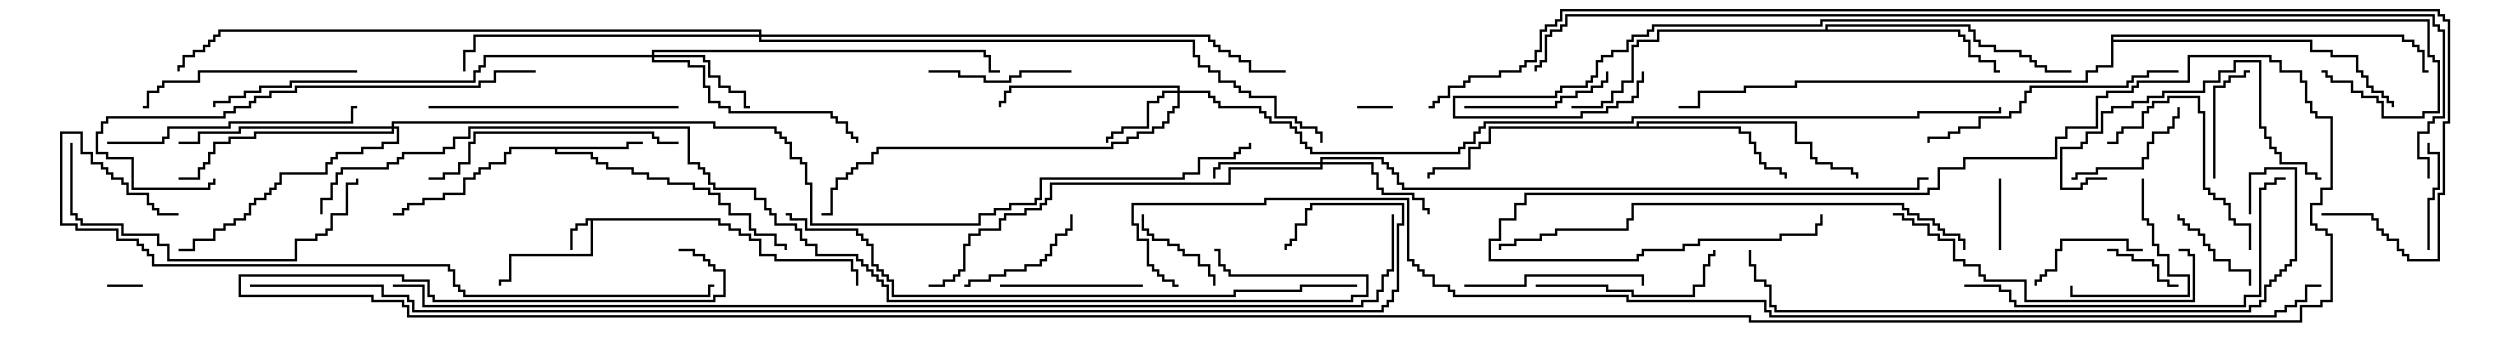 <svg version="1.1" width="105" height="15" xmlns="http://www.w3.org/2000/svg"><path d="M30.264,9.164L30.264,9.379L30.693,9.379L30.693,9.593L31.121,9.593L31.121,9.807L31.55,9.807L31.55,10.021L31.979,10.021L31.979,10.664L32.621,10.664L32.621,10.879L35.836,10.879L35.836,11.307L36.05,11.307L36.05,12L35.95,12L35.95,11.407L35.736,11.407L35.736,10.979L32.521,10.979L32.521,10.764L31.879,10.764L31.879,10.121L31.45,10.121L31.45,9.907L31.021,9.907L31.021,9.693L30.593,9.693L30.593,9.479L30.164,9.479L30.164,9.264L24.907,9.264L24.907,10.764L21.479,10.764L21.479,11.836L21.05,11.836L21.05,12L20.95,12L20.95,11.736L21.379,11.736L21.379,10.664L24.807,10.664L24.807,9.264L24.693,9.264L24.693,9.479L24.264,9.479L24.264,9.693L24.05,9.693L24.05,10.5L23.95,10.5L23.95,9.593L24.164,9.593L24.164,9.379L24.593,9.379L24.593,9.164z" stroke="none"/><path d="M26.307,6.164L26.307,5.95L27,5.95L27,6.05L26.407,6.05L26.407,6.264L23.407,6.264L23.407,6.379L24.907,6.379L24.907,6.593L25.121,6.593L25.121,6.807L25.55,6.807L25.55,7.021L26.621,7.021L26.621,7.236L27.264,7.236L27.264,7.45L28.121,7.45L28.121,7.664L29.193,7.664L29.193,7.879L29.836,7.879L29.836,8.093L30.264,8.093L30.264,8.521L30.693,8.521L30.693,8.95L31.55,8.95L31.55,9.593L31.764,9.593L31.764,9.807L32.621,9.807L32.621,10.236L33.05,10.236L33.05,10.5L32.95,10.5L32.95,10.336L32.521,10.336L32.521,9.907L31.664,9.907L31.664,9.693L31.45,9.693L31.45,9.05L30.593,9.05L30.593,8.621L30.164,8.621L30.164,8.193L29.736,8.193L29.736,7.979L29.093,7.979L29.093,7.764L28.021,7.764L28.021,7.55L27.164,7.55L27.164,7.336L26.521,7.336L26.521,7.121L25.45,7.121L25.45,6.907L25.021,6.907L25.021,6.693L24.807,6.693L24.807,6.479L23.307,6.479L23.307,6.264L21.479,6.264L21.479,6.479L21.264,6.479L21.264,6.907L20.621,6.907L20.621,7.121L20.193,7.121L20.193,7.336L19.979,7.336L19.979,7.55L19.55,7.55L19.55,8.193L18.693,8.193L18.693,8.407L17.836,8.407L17.836,8.621L17.193,8.621L17.193,8.836L16.979,8.836L16.979,9.05L16.5,9.05L16.5,8.95L16.879,8.95L16.879,8.736L17.093,8.736L17.093,8.521L17.736,8.521L17.736,8.307L18.593,8.307L18.593,8.093L19.45,8.093L19.45,7.45L19.879,7.45L19.879,7.236L20.093,7.236L20.093,7.021L20.521,7.021L20.521,6.807L21.164,6.807L21.164,6.379L21.379,6.379L21.379,6.164z" stroke="none"/><path d="M68.736,5.307L68.736,5.093L75.479,5.093L75.479,5.95L76.121,5.95L76.121,6.593L76.336,6.593L76.336,6.807L76.979,6.807L76.979,7.021L77.836,7.021L77.836,7.236L78.05,7.236L78.05,7.5L77.95,7.5L77.95,7.336L77.736,7.336L77.736,7.121L76.879,7.121L76.879,6.907L76.236,6.907L76.236,6.693L76.021,6.693L76.021,6.05L75.379,6.05L75.379,5.193L68.836,5.193L68.836,5.307L73.121,5.307L73.121,5.521L73.55,5.521L73.55,5.95L73.764,5.95L73.764,6.379L73.979,6.379L73.979,6.807L74.193,6.807L74.193,7.021L74.836,7.021L74.836,7.236L75.05,7.236L75.05,7.5L74.95,7.5L74.95,7.336L74.736,7.336L74.736,7.121L74.093,7.121L74.093,6.907L73.879,6.907L73.879,6.479L73.664,6.479L73.664,6.05L73.45,6.05L73.45,5.621L73.021,5.621L73.021,5.407L62.621,5.407L62.621,6.05L62.193,6.05L62.193,6.264L61.764,6.264L61.764,7.121L60.264,7.121L60.264,7.336L60.05,7.336L60.05,7.5L59.95,7.5L59.95,7.236L60.164,7.236L60.164,7.021L61.664,7.021L61.664,6.164L62.093,6.164L62.093,5.95L62.521,5.95L62.521,5.307z" stroke="none"/><path d="M76.664,1.236L76.664,1.021L82.764,1.021L82.764,1.236L82.979,1.236L82.979,1.664L83.193,1.664L83.193,1.879L83.836,1.879L83.836,2.093L84.907,2.093L84.907,2.307L85.336,2.307L85.336,2.521L85.55,2.521L85.55,2.736L85.979,2.736L85.979,2.95L87,2.95L87,3.05L85.879,3.05L85.879,2.836L85.45,2.836L85.45,2.621L85.236,2.621L85.236,2.407L84.807,2.407L84.807,2.193L83.736,2.193L83.736,1.979L83.093,1.979L83.093,1.764L82.879,1.764L82.879,1.336L82.664,1.336L82.664,1.121L76.764,1.121L76.764,1.236L82.336,1.236L82.336,1.45L82.55,1.45L82.55,1.664L82.764,1.664L82.764,2.307L83.193,2.307L83.193,2.521L83.836,2.521L83.836,2.95L84,2.95L84,3.05L83.736,3.05L83.736,2.621L83.093,2.621L83.093,2.407L82.664,2.407L82.664,1.764L82.45,1.764L82.45,1.55L82.236,1.55L82.236,1.336L69.693,1.336L69.693,1.764L68.836,1.764L68.836,1.979L68.621,1.979L68.621,3.479L68.193,3.479L68.193,3.907L67.764,3.907L67.764,4.336L67.336,4.336L67.336,4.55L66,4.55L66,4.45L67.236,4.45L67.236,4.236L67.664,4.236L67.664,3.807L68.093,3.807L68.093,3.379L68.521,3.379L68.521,1.879L68.736,1.879L68.736,1.664L69.593,1.664L69.593,1.236z" stroke="none"/><path d="M88.664,1.45L100.979,1.45L100.979,1.664L101.407,1.664L101.407,1.879L101.621,1.879L101.621,2.093L101.836,2.093L101.836,2.95L102,2.95L102,3.05L101.736,3.05L101.736,2.193L101.521,2.193L101.521,1.979L101.307,1.979L101.307,1.764L100.879,1.764L100.879,1.55L88.764,1.55L88.764,1.664L97.121,1.664L97.121,2.093L97.979,2.093L97.979,2.307L99.05,2.307L99.05,2.95L99.264,2.95L99.264,3.164L99.479,3.164L99.479,3.593L99.693,3.593L99.693,3.807L100.121,3.807L100.121,4.021L100.336,4.021L100.336,4.236L100.55,4.236L100.55,4.5L100.45,4.5L100.45,4.336L100.236,4.336L100.236,4.121L100.021,4.121L100.021,3.907L99.593,3.907L99.593,3.693L99.379,3.693L99.379,3.264L99.164,3.264L99.164,3.05L98.95,3.05L98.95,2.407L97.879,2.407L97.879,2.193L97.021,2.193L97.021,1.764L88.764,1.764L88.764,2.836L88.121,2.836L88.121,3.05L87.693,3.05L87.693,3.479L75.479,3.479L75.479,3.693L73.336,3.693L73.336,3.907L71.407,3.907L71.407,4.55L70.5,4.55L70.5,4.45L71.307,4.45L71.307,3.807L73.236,3.807L73.236,3.593L75.379,3.593L75.379,3.379L87.593,3.379L87.593,2.95L88.021,2.95L88.021,2.736L88.664,2.736z" stroke="none"/><path d="M49.45,3.807L49.45,3.693L42.479,3.693L42.479,3.907L42.264,3.907L42.264,4.336L42.05,4.336L42.05,4.5L41.95,4.5L41.95,4.236L42.164,4.236L42.164,3.807L42.379,3.807L42.379,3.593L49.55,3.593L49.55,3.807L50.836,3.807L50.836,4.021L51.05,4.021L51.05,4.236L51.264,4.236L51.264,4.45L52.979,4.45L52.979,4.664L53.193,4.664L53.193,4.879L53.407,4.879L53.407,5.093L54.264,5.093L54.264,5.307L54.479,5.307L54.479,5.521L54.693,5.521L54.693,5.95L54.907,5.95L54.907,6.164L55.121,6.164L55.121,6.379L61.236,6.379L61.236,6.164L61.45,6.164L61.45,5.95L61.879,5.95L61.879,5.521L62.093,5.521L62.093,5.307L62.307,5.307L62.307,5.093L68.521,5.093L68.521,4.879L80.521,4.879L80.521,4.664L83.95,4.664L83.95,4.5L84.05,4.5L84.05,4.764L80.621,4.764L80.621,4.979L68.621,4.979L68.621,5.193L62.407,5.193L62.407,5.407L62.193,5.407L62.193,5.621L61.979,5.621L61.979,6.05L61.55,6.05L61.55,6.264L61.336,6.264L61.336,6.479L55.021,6.479L55.021,6.264L54.807,6.264L54.807,6.05L54.593,6.05L54.593,5.621L54.379,5.621L54.379,5.407L54.164,5.407L54.164,5.193L53.307,5.193L53.307,4.979L53.093,4.979L53.093,4.764L52.879,4.764L52.879,4.55L51.164,4.55L51.164,4.336L50.95,4.336L50.95,4.121L50.736,4.121L50.736,3.907L49.55,3.907L49.55,4.55L49.336,4.55L49.336,4.764L49.121,4.764L49.121,5.193L48.907,5.193L48.907,5.407L48.479,5.407L48.479,5.621L47.836,5.621L47.836,5.836L47.407,5.836L47.407,6.05L46.764,6.05L46.764,6.264L36.907,6.264L36.907,6.479L36.693,6.479L36.693,6.907L36.05,6.907L36.05,7.121L35.836,7.121L35.836,7.336L35.621,7.336L35.621,7.55L35.193,7.55L35.193,7.979L34.979,7.979L34.979,9.05L34.5,9.05L34.5,8.95L34.879,8.95L34.879,7.879L35.093,7.879L35.093,7.45L35.521,7.45L35.521,7.236L35.736,7.236L35.736,7.021L35.95,7.021L35.95,6.807L36.593,6.807L36.593,6.379L36.807,6.379L36.807,6.164L46.664,6.164L46.664,5.95L47.307,5.95L47.307,5.736L47.736,5.736L47.736,5.521L48.379,5.521L48.379,5.307L48.807,5.307L48.807,5.093L49.021,5.093L49.021,4.664L49.236,4.664L49.236,4.45L49.45,4.45L49.45,3.907L48.907,3.907L48.907,4.121L48.693,4.121L48.693,4.336L48.264,4.336L48.264,5.407L47.193,5.407L47.193,5.621L46.764,5.621L46.764,5.836L46.55,5.836L46.55,6L46.45,6L46.45,5.736L46.664,5.736L46.664,5.521L47.093,5.521L47.093,5.307L48.164,5.307L48.164,4.236L48.593,4.236L48.593,4.021L48.807,4.021L48.807,3.807z" stroke="none"/><path d="M55.45,6.807L55.45,6.593L58.121,6.593L58.121,6.807L58.336,6.807L58.336,7.021L58.55,7.021L58.55,7.236L58.764,7.236L58.764,7.664L58.979,7.664L58.979,7.879L80.521,7.879L80.521,7.45L81,7.45L81,7.55L80.621,7.55L80.621,7.979L58.879,7.979L58.879,7.764L58.664,7.764L58.664,7.336L58.45,7.336L58.45,7.121L58.236,7.121L58.236,6.907L58.021,6.907L58.021,6.693L55.55,6.693L55.55,6.807L57.693,6.807L57.693,7.236L57.907,7.236L57.907,7.879L58.121,7.879L58.121,8.093L59.407,8.093L59.407,8.307L59.836,8.307L59.836,8.736L60.05,8.736L60.05,9L59.95,9L59.95,8.836L59.736,8.836L59.736,8.407L59.307,8.407L59.307,8.193L58.021,8.193L58.021,7.979L57.807,7.979L57.807,7.336L57.593,7.336L57.593,6.907L55.55,6.907L55.55,7.121L51.693,7.121L51.693,7.764L44.193,7.764L44.193,8.407L43.979,8.407L43.979,8.621L43.764,8.621L43.764,8.836L43.121,8.836L43.121,9.05L42.264,9.05L42.264,9.264L42.05,9.264L42.05,9.693L41.193,9.693L41.193,9.907L40.764,9.907L40.764,10.336L40.55,10.336L40.55,11.407L40.336,11.407L40.336,11.621L40.121,11.621L40.121,11.836L39.693,11.836L39.693,12.05L39,12.05L39,11.95L39.593,11.95L39.593,11.736L40.021,11.736L40.021,11.521L40.236,11.521L40.236,11.307L40.45,11.307L40.45,10.236L40.664,10.236L40.664,9.807L41.093,9.807L41.093,9.593L41.95,9.593L41.95,9.164L42.164,9.164L42.164,8.95L43.021,8.95L43.021,8.736L43.664,8.736L43.664,8.521L43.879,8.521L43.879,8.307L44.093,8.307L44.093,7.664L51.593,7.664L51.593,7.021L55.45,7.021L55.45,6.907L51.264,6.907L51.264,7.121L51.05,7.121L51.05,7.5L50.95,7.5L50.95,7.021L51.164,7.021L51.164,6.807z" stroke="none"/><path d="M27.379,2.307L27.379,2.093L41.407,2.093L41.407,2.307L41.621,2.307L41.621,2.95L42,2.95L42,3.05L41.521,3.05L41.521,2.407L41.307,2.407L41.307,2.193L27.479,2.193L27.479,2.307L29.621,2.307L29.621,2.521L29.836,2.521L29.836,3.164L30.264,3.164L30.264,3.593L30.693,3.593L30.693,3.807L31.336,3.807L31.336,4.45L31.5,4.45L31.5,4.55L31.236,4.55L31.236,3.907L30.593,3.907L30.593,3.693L30.164,3.693L30.164,3.264L29.736,3.264L29.736,2.621L29.521,2.621L29.521,2.407L27.479,2.407L27.479,2.521L28.979,2.521L28.979,2.736L29.621,2.736L29.621,3.593L29.836,3.593L29.836,4.236L30.264,4.236L30.264,4.45L30.693,4.45L30.693,4.664L34.979,4.664L34.979,4.879L35.193,4.879L35.193,5.093L35.621,5.093L35.621,5.521L35.836,5.521L35.836,5.736L36.05,5.736L36.05,6L35.95,6L35.95,5.836L35.736,5.836L35.736,5.621L35.521,5.621L35.521,5.193L35.093,5.193L35.093,4.979L34.879,4.979L34.879,4.764L30.593,4.764L30.593,4.55L30.164,4.55L30.164,4.336L29.736,4.336L29.736,3.693L29.521,3.693L29.521,2.836L28.879,2.836L28.879,2.621L27.379,2.621L27.379,2.407L20.407,2.407L20.407,2.836L20.193,2.836L20.193,3.05L19.979,3.05L19.979,3.479L12.264,3.479L12.264,3.693L10.979,3.693L10.979,3.907L10.336,3.907L10.336,4.121L9.693,4.121L9.693,4.336L9.05,4.336L9.05,4.5L8.95,4.5L8.95,4.236L9.593,4.236L9.593,4.021L10.236,4.021L10.236,3.807L10.879,3.807L10.879,3.593L12.164,3.593L12.164,3.379L19.879,3.379L19.879,2.95L20.093,2.95L20.093,2.736L20.307,2.736L20.307,2.307z" stroke="none"/><path d="M16.45,5.307L16.45,5.093L30.05,5.093L30.05,5.307L32.621,5.307L32.621,5.521L32.836,5.521L32.836,5.736L33.05,5.736L33.05,5.95L33.264,5.95L33.264,6.593L33.693,6.593L33.693,6.807L33.907,6.807L33.907,7.664L34.121,7.664L34.121,9.379L41.093,9.379L41.093,8.95L41.736,8.95L41.736,8.736L42.379,8.736L42.379,8.521L43.45,8.521L43.45,8.307L43.664,8.307L43.664,7.45L49.664,7.45L49.664,7.236L50.307,7.236L50.307,6.593L51.807,6.593L51.807,6.379L52.021,6.379L52.021,6.164L52.45,6.164L52.45,6L52.55,6L52.55,6.264L52.121,6.264L52.121,6.479L51.907,6.479L51.907,6.693L50.407,6.693L50.407,7.336L49.764,7.336L49.764,7.55L43.764,7.55L43.764,8.407L43.55,8.407L43.55,8.621L42.479,8.621L42.479,8.836L41.836,8.836L41.836,9.05L41.193,9.05L41.193,9.479L34.021,9.479L34.021,7.764L33.807,7.764L33.807,6.907L33.593,6.907L33.593,6.693L33.164,6.693L33.164,6.05L32.95,6.05L32.95,5.836L32.736,5.836L32.736,5.621L32.521,5.621L32.521,5.407L29.95,5.407L29.95,5.193L16.55,5.193L16.55,5.307L16.764,5.307L16.764,6.05L16.121,6.05L16.121,6.264L15.264,6.264L15.264,6.479L14.193,6.479L14.193,6.693L13.979,6.693L13.979,6.907L13.764,6.907L13.764,7.336L11.836,7.336L11.836,7.764L11.621,7.764L11.621,7.979L11.407,7.979L11.407,8.193L11.193,8.193L11.193,8.407L10.764,8.407L10.764,8.621L10.55,8.621L10.55,9.05L10.336,9.05L10.336,9.264L9.907,9.264L9.907,9.479L9.479,9.479L9.479,9.693L9.05,9.693L9.05,10.121L8.193,10.121L8.193,10.55L7.5,10.55L7.5,10.45L8.093,10.45L8.093,10.021L8.95,10.021L8.95,9.593L9.379,9.593L9.379,9.379L9.807,9.379L9.807,9.164L10.236,9.164L10.236,8.95L10.45,8.95L10.45,8.521L10.664,8.521L10.664,8.307L11.093,8.307L11.093,8.093L11.307,8.093L11.307,7.879L11.521,7.879L11.521,7.664L11.736,7.664L11.736,7.236L13.664,7.236L13.664,6.807L13.879,6.807L13.879,6.593L14.093,6.593L14.093,6.379L15.164,6.379L15.164,6.164L16.021,6.164L16.021,5.95L16.664,5.95L16.664,5.407L16.55,5.407L16.55,5.621L10.764,5.621L10.764,5.836L9.693,5.836L9.693,6.05L9.05,6.05L9.05,6.479L8.836,6.479L8.836,6.907L8.621,6.907L8.621,7.121L8.407,7.121L8.407,7.55L7.5,7.55L7.5,7.45L8.307,7.45L8.307,7.021L8.521,7.021L8.521,6.807L8.736,6.807L8.736,6.379L8.95,6.379L8.95,5.95L9.593,5.95L9.593,5.736L10.664,5.736L10.664,5.521L16.45,5.521L16.45,5.407L10.121,5.407L10.121,5.621L8.407,5.621L8.407,6.05L7.5,6.05L7.5,5.95L8.307,5.95L8.307,5.521L10.021,5.521L10.021,5.307z" stroke="none"/><path d="M31.879,1.45L31.879,1.336L9.264,1.336L9.264,1.55L9.05,1.55L9.05,1.764L8.836,1.764L8.836,1.979L8.621,1.979L8.621,2.193L8.193,2.193L8.193,2.407L7.764,2.407L7.764,2.836L7.55,2.836L7.55,3L7.45,3L7.45,2.736L7.664,2.736L7.664,2.307L8.093,2.307L8.093,2.093L8.521,2.093L8.521,1.879L8.736,1.879L8.736,1.664L8.95,1.664L8.95,1.45L9.164,1.45L9.164,1.236L31.979,1.236L31.979,1.45L50.836,1.45L50.836,1.664L51.05,1.664L51.05,1.879L51.264,1.879L51.264,2.093L51.693,2.093L51.693,2.307L52.121,2.307L52.121,2.521L52.55,2.521L52.55,2.95L54,2.95L54,3.05L52.45,3.05L52.45,2.621L52.021,2.621L52.021,2.407L51.593,2.407L51.593,2.193L51.164,2.193L51.164,1.979L50.95,1.979L50.95,1.764L50.736,1.764L50.736,1.55L31.979,1.55L31.979,1.664L50.193,1.664L50.193,2.307L50.407,2.307L50.407,2.736L50.836,2.736L50.836,2.95L51.264,2.95L51.264,3.379L51.907,3.379L51.907,3.593L52.121,3.593L52.121,3.807L52.55,3.807L52.55,4.021L53.621,4.021L53.621,4.879L54.479,4.879L54.479,5.093L54.693,5.093L54.693,5.307L55.336,5.307L55.336,5.521L55.55,5.521L55.55,6L55.45,6L55.45,5.621L55.236,5.621L55.236,5.407L54.593,5.407L54.593,5.193L54.379,5.193L54.379,4.979L53.521,4.979L53.521,4.121L52.45,4.121L52.45,3.907L52.021,3.907L52.021,3.693L51.807,3.693L51.807,3.479L51.164,3.479L51.164,3.05L50.736,3.05L50.736,2.836L50.307,2.836L50.307,2.407L50.093,2.407L50.093,1.764L31.879,1.764L31.879,1.55L19.979,1.55L19.979,2.193L19.55,2.193L19.55,3L19.45,3L19.45,2.093L19.879,2.093L19.879,1.45z" stroke="none"/><path d="M58.5,4.45L58.5,4.55L57,4.55L57,4.45z" stroke="none"/><path d="M4.5,12.05L4.5,11.95L6,11.95L6,12.05z" stroke="none"/><path d="M83.95,7.5L84.05,7.5L84.05,10.5L83.95,10.5z" stroke="none"/><path d="M88.5,10.55L88.5,10.45L88.979,10.45L88.979,10.664L89.621,10.664L89.621,10.879L90.479,10.879L90.479,11.093L90.693,11.093L90.693,11.736L91.121,11.736L91.121,11.95L91.5,11.95L91.5,12.05L91.021,12.05L91.021,11.836L90.593,11.836L90.593,11.193L90.379,11.193L90.379,10.979L89.521,10.979L89.521,10.764L88.879,10.764L88.879,10.55z" stroke="none"/><path d="M94.55,12L94.45,12L94.45,11.407L93.593,11.407L93.593,10.979L92.95,10.979L92.95,10.55L92.736,10.55L92.736,10.336L92.521,10.336L92.521,9.907L92.307,9.907L92.307,9.693L91.879,9.693L91.879,9.479L91.664,9.479L91.664,9.264L91.45,9.264L91.45,9L91.55,9L91.55,9.164L91.764,9.164L91.764,9.379L91.979,9.379L91.979,9.593L92.407,9.593L92.407,9.807L92.621,9.807L92.621,10.236L92.836,10.236L92.836,10.45L93.05,10.45L93.05,10.879L93.693,10.879L93.693,11.307L94.55,11.307z" stroke="none"/><path d="M47.95,9L48.05,9L48.05,9.593L48.264,9.593L48.264,9.807L48.479,9.807L48.479,10.021L49.121,10.021L49.121,10.236L49.55,10.236L49.55,10.45L49.764,10.45L49.764,10.664L50.407,10.664L50.407,11.093L50.836,11.093L50.836,11.521L51.05,11.521L51.05,12L50.95,12L50.95,11.621L50.736,11.621L50.736,11.193L50.307,11.193L50.307,10.764L49.664,10.764L49.664,10.55L49.45,10.55L49.45,10.336L49.021,10.336L49.021,10.121L48.379,10.121L48.379,9.907L48.164,9.907L48.164,9.693L47.95,9.693z" stroke="none"/><path d="M102.05,10.5L101.95,10.5L101.95,8.307L102.164,8.307L102.164,7.879L102.379,7.879L102.379,6.479L101.95,6.479L101.95,6L102.05,6L102.05,6.379L102.479,6.379L102.479,7.979L102.264,7.979L102.264,8.407L102.05,8.407z" stroke="none"/><path d="M90,10.45L90,10.55L89.307,10.55L89.307,10.121L86.621,10.121L86.621,10.55L86.407,10.55L86.407,11.407L85.979,11.407L85.979,11.621L85.764,11.621L85.764,11.836L85.55,11.836L85.55,12L85.45,12L85.45,11.736L85.664,11.736L85.664,11.521L85.879,11.521L85.879,11.307L86.307,11.307L86.307,10.45L86.521,10.45L86.521,10.021L89.407,10.021L89.407,10.45z" stroke="none"/><path d="M93.05,7.5L92.95,7.5L92.95,3.593L93.379,3.593L93.379,3.379L93.593,3.379L93.593,3.164L94.236,3.164L94.236,2.95L94.5,2.95L94.5,3.05L94.336,3.05L94.336,3.264L93.693,3.264L93.693,3.479L93.479,3.479L93.479,3.693L93.05,3.693z" stroke="none"/><path d="M89.95,7.5L90.05,7.5L90.05,9.164L90.264,9.164L90.264,9.379L90.479,9.379L90.479,10.236L90.693,10.236L90.693,10.664L91.121,10.664L91.121,11.521L91.979,11.521L91.979,12.479L86.95,12.479L86.95,12L87.05,12L87.05,12.379L91.879,12.379L91.879,11.621L91.021,11.621L91.021,10.764L90.593,10.764L90.593,10.336L90.379,10.336L90.379,9.479L90.164,9.479L90.164,9.264L89.95,9.264z" stroke="none"/><path d="M87,7.55L87,7.45L87.164,7.45L87.164,7.236L88.021,7.236L88.021,7.021L89.95,7.021L89.95,6.593L90.164,6.593L90.164,5.95L90.379,5.95L90.379,5.521L91.021,5.521L91.021,5.307L91.236,5.307L91.236,4.879L91.45,4.879L91.45,4.5L91.55,4.5L91.55,4.979L91.336,4.979L91.336,5.407L91.121,5.407L91.121,5.621L90.479,5.621L90.479,6.05L90.264,6.05L90.264,6.693L90.05,6.693L90.05,7.121L88.121,7.121L88.121,7.336L87.264,7.336L87.264,7.55z" stroke="none"/><path d="M40.5,12.05L40.5,11.95L40.664,11.95L40.664,11.736L41.521,11.736L41.521,11.521L42.164,11.521L42.164,11.307L43.021,11.307L43.021,11.093L43.664,11.093L43.664,10.879L43.879,10.879L43.879,10.664L44.093,10.664L44.093,10.236L44.307,10.236L44.307,9.807L44.736,9.807L44.736,9.593L44.95,9.593L44.95,9L45.05,9L45.05,9.693L44.836,9.693L44.836,9.907L44.407,9.907L44.407,10.336L44.193,10.336L44.193,10.764L43.979,10.764L43.979,10.979L43.764,10.979L43.764,11.193L43.121,11.193L43.121,11.407L42.264,11.407L42.264,11.621L41.621,11.621L41.621,11.836L40.764,11.836L40.764,12.05z" stroke="none"/><path d="M48,11.95L48,12.05L42,12.05L42,11.95z" stroke="none"/><path d="M45,2.95L45,3.05L42.907,3.05L42.907,3.264L42.479,3.264L42.479,3.479L41.307,3.479L41.307,3.264L40.236,3.264L40.236,3.05L39,3.05L39,2.95L40.336,2.95L40.336,3.164L41.407,3.164L41.407,3.379L42.379,3.379L42.379,3.164L42.807,3.164L42.807,2.95z" stroke="none"/><path d="M61.5,4.55L61.5,4.45L65.307,4.45L65.307,4.236L65.521,4.236L65.521,4.021L66.164,4.021L66.164,3.807L66.807,3.807L66.807,3.593L67.236,3.593L67.236,3.379L67.45,3.379L67.45,3L67.55,3L67.55,3.479L67.336,3.479L67.336,3.693L66.907,3.693L66.907,3.907L66.264,3.907L66.264,4.121L65.621,4.121L65.621,4.336L65.407,4.336L65.407,4.55z" stroke="none"/><path d="M61.5,12.05L61.5,11.95L64.021,11.95L64.021,11.521L69.05,11.521L69.05,12L68.95,12L68.95,11.621L64.121,11.621L64.121,12.05z" stroke="none"/><path d="M94.55,10.5L94.45,10.5L94.45,9.479L93.807,9.479L93.807,9.264L93.593,9.264L93.593,8.621L93.379,8.621L93.379,8.407L92.95,8.407L92.95,8.193L92.736,8.193L92.736,7.979L92.521,7.979L92.521,4.764L92.307,4.764L92.307,4.121L91.121,4.121L91.121,4.336L90.479,4.336L90.479,4.55L90.264,4.55L90.264,4.764L90.05,4.764L90.05,5.407L89.193,5.407L89.193,5.621L88.979,5.621L88.979,6.05L88.5,6.05L88.5,5.95L88.879,5.95L88.879,5.521L89.093,5.521L89.093,5.307L89.95,5.307L89.95,4.664L90.164,4.664L90.164,4.45L90.379,4.45L90.379,4.236L91.021,4.236L91.021,4.021L92.407,4.021L92.407,4.664L92.621,4.664L92.621,7.879L92.836,7.879L92.836,8.093L93.05,8.093L93.05,8.307L93.479,8.307L93.479,8.521L93.693,8.521L93.693,9.164L93.907,9.164L93.907,9.379L94.55,9.379z" stroke="none"/><path d="M64.5,12.05L64.5,11.95L67.55,11.95L67.55,12.164L68.621,12.164L68.621,12.379L71.093,12.379L71.093,11.95L71.521,11.95L71.521,11.093L71.736,11.093L71.736,10.664L71.95,10.664L71.95,10.5L72.05,10.5L72.05,10.764L71.836,10.764L71.836,11.193L71.621,11.193L71.621,12.05L71.193,12.05L71.193,12.479L68.521,12.479L68.521,12.264L67.45,12.264L67.45,12.05z" stroke="none"/><path d="M88.5,7.45L88.5,7.55L87.693,7.55L87.693,7.764L87.479,7.764L87.479,7.979L86.521,7.979L86.521,6.164L87.379,6.164L87.379,5.95L87.593,5.95L87.593,5.521L88.236,5.521L88.236,4.664L88.664,4.664L88.664,4.45L89.521,4.45L89.521,4.236L90.164,4.236L90.164,4.021L90.807,4.021L90.807,3.807L92.521,3.807L92.521,3.379L93.164,3.379L93.164,2.95L93.807,2.95L93.807,2.521L94.979,2.521L94.979,5.307L95.193,5.307L95.193,5.736L95.407,5.736L95.407,6.164L95.621,6.164L95.621,6.379L95.836,6.379L95.836,6.807L96.907,6.807L96.907,7.236L97.336,7.236L97.336,7.45L97.5,7.45L97.5,7.55L97.236,7.55L97.236,7.336L96.807,7.336L96.807,6.907L95.736,6.907L95.736,6.479L95.521,6.479L95.521,6.264L95.307,6.264L95.307,5.836L95.093,5.836L95.093,5.407L94.879,5.407L94.879,2.621L93.907,2.621L93.907,3.05L93.264,3.05L93.264,3.479L92.621,3.479L92.621,3.907L90.907,3.907L90.907,4.121L90.264,4.121L90.264,4.336L89.621,4.336L89.621,4.55L88.764,4.55L88.764,4.764L88.336,4.764L88.336,5.621L87.693,5.621L87.693,6.05L87.479,6.05L87.479,6.264L86.621,6.264L86.621,7.879L87.379,7.879L87.379,7.664L87.593,7.664L87.593,7.45z" stroke="none"/><path d="M15,2.95L15,3.05L8.407,3.05L8.407,3.479L6.907,3.479L6.907,3.693L6.693,3.693L6.693,3.907L6.264,3.907L6.264,4.55L6,4.55L6,4.45L6.164,4.45L6.164,3.807L6.593,3.807L6.593,3.593L6.807,3.593L6.807,3.379L8.307,3.379L8.307,2.95z" stroke="none"/><path d="M18,4.55L18,4.45L28.5,4.45L28.5,4.55z" stroke="none"/><path d="M4.5,6.05L4.5,5.95L6.807,5.95L6.807,5.736L7.021,5.736L7.021,5.307L9.593,5.307L9.593,5.093L14.736,5.093L14.736,4.45L15,4.45L15,4.55L14.836,4.55L14.836,5.193L9.693,5.193L9.693,5.407L7.121,5.407L7.121,5.836L6.907,5.836L6.907,6.05z" stroke="none"/><path d="M28.5,5.95L28.5,6.05L27.593,6.05L27.593,5.836L27.379,5.836L27.379,5.621L19.979,5.621L19.979,6.05L19.764,6.05L19.764,6.907L19.336,6.907L19.336,7.336L18.693,7.336L18.693,7.55L18,7.55L18,7.45L18.593,7.45L18.593,7.236L19.236,7.236L19.236,6.807L19.664,6.807L19.664,5.95L19.879,5.95L19.879,5.521L27.479,5.521L27.479,5.736L27.693,5.736L27.693,5.95z" stroke="none"/><path d="M91.5,2.95L91.5,3.05L90.264,3.05L90.264,3.264L89.621,3.264L89.621,3.479L89.407,3.479L89.407,3.693L85.336,3.693L85.336,3.907L85.121,3.907L85.121,4.336L84.907,4.336L84.907,4.764L84.479,4.764L84.479,4.979L83.193,4.979L83.193,5.407L82.336,5.407L82.336,5.621L81.907,5.621L81.907,5.836L81.05,5.836L81.05,6L80.95,6L80.95,5.736L81.807,5.736L81.807,5.521L82.236,5.521L82.236,5.307L83.093,5.307L83.093,4.879L84.379,4.879L84.379,4.664L84.807,4.664L84.807,4.236L85.021,4.236L85.021,3.807L85.236,3.807L85.236,3.593L89.307,3.593L89.307,3.379L89.521,3.379L89.521,3.164L90.164,3.164L90.164,2.95z" stroke="none"/><path d="M91.5,10.55L91.5,10.45L91.979,10.45L91.979,10.664L92.193,10.664L92.193,12.693L85.021,12.693L85.021,11.836L83.307,11.836L83.307,11.621L83.093,11.621L83.093,11.193L82.45,11.193L82.45,10.979L82.021,10.979L82.021,10.121L81.379,10.121L81.379,9.907L80.95,9.907L80.95,9.479L80.307,9.479L80.307,9.264L79.879,9.264L79.879,9.05L79.5,9.05L79.5,8.95L79.979,8.95L79.979,9.164L80.407,9.164L80.407,9.379L81.05,9.379L81.05,9.807L81.479,9.807L81.479,10.021L82.121,10.021L82.121,10.879L82.55,10.879L82.55,11.093L83.193,11.093L83.193,11.521L83.407,11.521L83.407,11.736L85.121,11.736L85.121,12.593L92.093,12.593L92.093,10.764L91.879,10.764L91.879,10.55z" stroke="none"/><path d="M2.95,6L3.05,6L3.05,8.95L3.264,8.95L3.264,9.164L3.479,9.164L3.479,9.379L5.193,9.379L5.193,9.807L6.693,9.807L6.693,10.236L7.121,10.236L7.121,10.879L12.379,10.879L12.379,10.021L13.236,10.021L13.236,9.807L13.664,9.807L13.664,9.593L13.879,9.593L13.879,8.95L14.521,8.95L14.521,7.664L14.95,7.664L14.95,7.5L15.05,7.5L15.05,7.764L14.621,7.764L14.621,9.05L13.979,9.05L13.979,9.693L13.764,9.693L13.764,9.907L13.336,9.907L13.336,10.121L12.479,10.121L12.479,10.979L7.021,10.979L7.021,10.336L6.593,10.336L6.593,9.907L5.093,9.907L5.093,9.479L3.379,9.479L3.379,9.264L3.164,9.264L3.164,9.05L2.95,9.05z" stroke="none"/><path d="M22.5,2.95L22.5,3.05L20.836,3.05L20.836,3.479L20.193,3.479L20.193,3.693L12.479,3.693L12.479,3.907L11.407,3.907L11.407,4.121L10.764,4.121L10.764,4.336L10.55,4.336L10.55,4.55L9.907,4.55L9.907,4.764L9.479,4.764L9.479,4.979L4.55,4.979L4.55,5.193L4.336,5.193L4.336,5.621L4.121,5.621L4.121,6.379L4.55,6.379L4.55,6.593L5.621,6.593L5.621,7.879L8.736,7.879L8.736,7.664L8.95,7.664L8.95,7.5L9.05,7.5L9.05,7.764L8.836,7.764L8.836,7.979L5.521,7.979L5.521,6.693L4.45,6.693L4.45,6.479L4.021,6.479L4.021,5.521L4.236,5.521L4.236,5.093L4.45,5.093L4.45,4.879L9.379,4.879L9.379,4.664L9.807,4.664L9.807,4.45L10.45,4.45L10.45,4.236L10.664,4.236L10.664,4.021L11.307,4.021L11.307,3.807L12.379,3.807L12.379,3.593L20.093,3.593L20.093,3.379L20.736,3.379L20.736,2.95z" stroke="none"/><path d="M82.5,12.05L82.5,11.95L84.05,11.95L84.05,12.164L84.479,12.164L84.479,12.593L84.693,12.593L84.693,12.807L94.236,12.807L94.236,12.379L94.879,12.379L94.879,7.879L95.093,7.879L95.093,7.664L95.521,7.664L95.521,7.45L96,7.45L96,7.55L95.621,7.55L95.621,7.764L95.193,7.764L95.193,7.979L94.979,7.979L94.979,12.479L94.336,12.479L94.336,12.907L84.593,12.907L84.593,12.693L84.379,12.693L84.379,12.264L83.95,12.264L83.95,12.05z" stroke="none"/><path d="M82.55,10.5L82.45,10.5L82.45,10.121L82.236,10.121L82.236,9.907L81.593,9.907L81.593,9.693L81.379,9.693L81.379,9.479L81.164,9.479L81.164,9.264L80.521,9.264L80.521,9.05L80.093,9.05L80.093,8.836L79.879,8.836L79.879,8.621L68.621,8.621L68.621,9.264L68.407,9.264L68.407,9.693L65.407,9.693L65.407,9.907L64.764,9.907L64.764,10.121L63.693,10.121L63.693,10.336L63.05,10.336L63.05,10.5L62.95,10.5L62.95,10.236L63.593,10.236L63.593,10.021L64.664,10.021L64.664,9.807L65.307,9.807L65.307,9.593L68.307,9.593L68.307,9.164L68.521,9.164L68.521,8.521L79.979,8.521L79.979,8.736L80.193,8.736L80.193,8.95L80.621,8.95L80.621,9.164L81.264,9.164L81.264,9.379L81.479,9.379L81.479,9.593L81.693,9.593L81.693,9.807L82.336,9.807L82.336,10.021L82.55,10.021z" stroke="none"/><path d="M94.55,9L94.45,9L94.45,7.236L95.093,7.236L95.093,7.021L96.479,7.021L96.479,10.979L96.264,10.979L96.264,11.193L96.05,11.193L96.05,11.407L95.836,11.407L95.836,11.621L95.621,11.621L95.621,11.836L95.407,11.836L95.407,12.05L95.193,12.05L95.193,12.693L94.979,12.693L94.979,12.907L94.55,12.907L94.55,13.121L74.521,13.121L74.521,12.907L74.307,12.907L74.307,12.05L74.093,12.05L74.093,11.836L73.664,11.836L73.664,11.193L73.45,11.193L73.45,10.5L73.55,10.5L73.55,11.093L73.764,11.093L73.764,11.736L74.193,11.736L74.193,11.95L74.407,11.95L74.407,12.807L74.621,12.807L74.621,13.021L94.45,13.021L94.45,12.807L94.879,12.807L94.879,12.593L95.093,12.593L95.093,11.95L95.307,11.95L95.307,11.736L95.521,11.736L95.521,11.521L95.736,11.521L95.736,11.307L95.95,11.307L95.95,11.093L96.164,11.093L96.164,10.879L96.379,10.879L96.379,7.121L95.193,7.121L95.193,7.336L94.55,7.336z" stroke="none"/><path d="M7.5,8.95L7.5,9.05L6.593,9.05L6.593,8.836L6.379,8.836L6.379,8.621L6.164,8.621L6.164,8.193L5.307,8.193L5.307,7.764L5.093,7.764L5.093,7.55L4.664,7.55L4.664,7.336L4.45,7.336L4.45,7.121L4.236,7.121L4.236,6.907L3.807,6.907L3.807,6.479L3.379,6.479L3.379,5.621L2.621,5.621L2.621,9.379L3.264,9.379L3.264,9.593L4.979,9.593L4.979,10.021L5.836,10.021L5.836,10.236L6.05,10.236L6.05,10.45L6.264,10.45L6.264,10.664L6.479,10.664L6.479,11.093L18.907,11.093L18.907,11.307L19.121,11.307L19.121,11.95L19.336,11.95L19.336,12.164L19.55,12.164L19.55,12.379L29.736,12.379L29.736,11.95L30,11.95L30,12.05L29.836,12.05L29.836,12.479L19.45,12.479L19.45,12.264L19.236,12.264L19.236,12.05L19.021,12.05L19.021,11.407L18.807,11.407L18.807,11.193L6.379,11.193L6.379,10.764L6.164,10.764L6.164,10.55L5.95,10.55L5.95,10.336L5.736,10.336L5.736,10.121L4.879,10.121L4.879,9.693L3.164,9.693L3.164,9.479L2.521,9.479L2.521,5.521L3.479,5.521L3.479,6.379L3.907,6.379L3.907,6.807L4.336,6.807L4.336,7.021L4.55,7.021L4.55,7.236L4.764,7.236L4.764,7.45L5.193,7.45L5.193,7.664L5.407,7.664L5.407,8.093L6.264,8.093L6.264,8.521L6.479,8.521L6.479,8.736L6.693,8.736L6.693,8.95z" stroke="none"/><path d="M33,9.05L33,8.95L33.264,8.95L33.264,9.164L33.907,9.164L33.907,9.593L36.05,9.593L36.05,9.807L36.264,9.807L36.264,10.021L36.479,10.021L36.479,10.236L36.693,10.236L36.693,11.093L36.907,11.093L36.907,11.307L37.121,11.307L37.121,11.521L37.336,11.521L37.336,11.736L37.55,11.736L37.55,12.379L51.807,12.379L51.807,12.164L54.593,12.164L54.593,11.95L57,11.95L57,12.05L54.693,12.05L54.693,12.264L51.907,12.264L51.907,12.479L37.45,12.479L37.45,11.836L37.236,11.836L37.236,11.621L37.021,11.621L37.021,11.407L36.807,11.407L36.807,11.193L36.593,11.193L36.593,10.336L36.379,10.336L36.379,10.121L36.164,10.121L36.164,9.907L35.95,9.907L35.95,9.693L33.807,9.693L33.807,9.264L33.164,9.264L33.164,9.05z" stroke="none"/><path d="M68.95,3L69.05,3L69.05,3.479L68.836,3.479L68.836,4.121L68.621,4.121L68.621,4.336L67.979,4.336L67.979,4.55L67.55,4.55L67.55,4.764L66.479,4.764L66.479,4.979L61.021,4.979L61.021,4.021L65.307,4.021L65.307,3.807L65.521,3.807L65.521,3.593L66.593,3.593L66.593,3.379L66.807,3.379L66.807,3.164L67.021,3.164L67.021,2.521L67.236,2.521L67.236,2.307L67.664,2.307L67.664,2.093L68.307,2.093L68.307,1.664L68.521,1.664L68.521,1.45L69.164,1.45L69.164,1.236L69.379,1.236L69.379,1.021L76.45,1.021L76.45,0.807L102.05,0.807L102.05,2.307L102.264,2.307L102.264,2.521L102.479,2.521L102.479,4.764L101.836,4.764L101.836,4.979L100.021,4.979L100.021,4.336L99.807,4.336L99.807,4.121L99.164,4.121L99.164,3.907L98.736,3.907L98.736,3.479L97.879,3.479L97.879,3.264L97.664,3.264L97.664,3.05L97.5,3.05L97.5,2.95L97.764,2.95L97.764,3.164L97.979,3.164L97.979,3.379L98.836,3.379L98.836,3.807L99.264,3.807L99.264,4.021L99.907,4.021L99.907,4.236L100.121,4.236L100.121,4.879L101.736,4.879L101.736,4.664L102.379,4.664L102.379,2.621L102.164,2.621L102.164,2.407L101.95,2.407L101.95,0.907L76.55,0.907L76.55,1.121L69.479,1.121L69.479,1.336L69.264,1.336L69.264,1.55L68.621,1.55L68.621,1.764L68.407,1.764L68.407,2.193L67.764,2.193L67.764,2.407L67.336,2.407L67.336,2.621L67.121,2.621L67.121,3.264L66.907,3.264L66.907,3.479L66.693,3.479L66.693,3.693L65.621,3.693L65.621,3.907L65.407,3.907L65.407,4.121L61.121,4.121L61.121,4.879L66.379,4.879L66.379,4.664L67.45,4.664L67.45,4.45L67.879,4.45L67.879,4.236L68.521,4.236L68.521,4.021L68.736,4.021L68.736,3.379L68.95,3.379z" stroke="none"/><path d="M13.55,9L13.45,9L13.45,8.307L13.879,8.307L13.879,7.664L14.093,7.664L14.093,7.236L14.307,7.236L14.307,7.021L16.236,7.021L16.236,6.807L16.664,6.807L16.664,6.593L16.879,6.593L16.879,6.379L18.593,6.379L18.593,6.164L19.021,6.164L19.021,5.736L19.664,5.736L19.664,5.307L28.979,5.307L28.979,6.807L29.407,6.807L29.407,7.021L29.621,7.021L29.621,7.236L29.836,7.236L29.836,7.664L30.05,7.664L30.05,7.879L31.764,7.879L31.764,8.307L32.193,8.307L32.193,8.736L32.407,8.736L32.407,8.95L32.621,8.95L32.621,9.379L33.479,9.379L33.479,9.593L33.693,9.593L33.693,10.021L33.907,10.021L33.907,10.236L34.336,10.236L34.336,10.664L36.05,10.664L36.05,10.879L36.264,10.879L36.264,11.093L36.479,11.093L36.479,11.307L36.693,11.307L36.693,11.521L36.907,11.521L36.907,11.736L37.121,11.736L37.121,11.95L37.336,11.95L37.336,12.593L56.736,12.593L56.736,12.379L57.379,12.379L57.379,11.621L51.593,11.621L51.593,11.407L51.379,11.407L51.379,11.193L51.164,11.193L51.164,10.55L51,10.55L51,10.45L51.264,10.45L51.264,11.093L51.479,11.093L51.479,11.307L51.693,11.307L51.693,11.521L57.479,11.521L57.479,12.479L56.836,12.479L56.836,12.693L37.236,12.693L37.236,12.05L37.021,12.05L37.021,11.836L36.807,11.836L36.807,11.621L36.593,11.621L36.593,11.407L36.379,11.407L36.379,11.193L36.164,11.193L36.164,10.979L35.95,10.979L35.95,10.764L34.236,10.764L34.236,10.336L33.807,10.336L33.807,10.121L33.593,10.121L33.593,9.693L33.379,9.693L33.379,9.479L32.521,9.479L32.521,9.05L32.307,9.05L32.307,8.836L32.093,8.836L32.093,8.407L31.664,8.407L31.664,7.979L29.95,7.979L29.95,7.764L29.736,7.764L29.736,7.336L29.521,7.336L29.521,7.121L29.307,7.121L29.307,6.907L28.879,6.907L28.879,5.407L19.764,5.407L19.764,5.836L19.121,5.836L19.121,6.264L18.693,6.264L18.693,6.479L16.979,6.479L16.979,6.693L16.764,6.693L16.764,6.907L16.336,6.907L16.336,7.121L14.407,7.121L14.407,7.336L14.193,7.336L14.193,7.764L13.979,7.764L13.979,8.407L13.55,8.407z" stroke="none"/><path d="M102.05,7.5L101.95,7.5L101.95,6.693L101.521,6.693L101.521,5.521L101.95,5.521L101.95,5.093L102.164,5.093L102.164,4.879L102.593,4.879L102.593,1.336L102.379,1.336L102.379,1.121L102.164,1.121L102.164,0.693L65.836,0.693L65.836,1.121L65.621,1.121L65.621,1.336L65.193,1.336L65.193,1.55L64.979,1.55L64.979,2.621L64.764,2.621L64.764,2.836L64.55,2.836L64.55,3L64.45,3L64.45,2.736L64.664,2.736L64.664,2.521L64.879,2.521L64.879,1.45L65.093,1.45L65.093,1.236L65.521,1.236L65.521,1.021L65.736,1.021L65.736,0.593L102.264,0.593L102.264,1.021L102.479,1.021L102.479,1.236L102.693,1.236L102.693,4.979L102.264,4.979L102.264,5.193L102.05,5.193L102.05,5.621L101.621,5.621L101.621,6.593L102.05,6.593z" stroke="none"/><path d="M97.5,9.05L97.5,8.95L99.693,8.95L99.693,9.164L99.907,9.164L99.907,9.593L100.121,9.593L100.121,9.807L100.336,9.807L100.336,10.021L100.764,10.021L100.764,10.45L100.979,10.45L100.979,10.664L101.193,10.664L101.193,10.879L102.379,10.879L102.379,8.093L102.593,8.093L102.593,5.093L102.807,5.093L102.807,0.907L102.593,0.907L102.593,0.693L102.379,0.693L102.379,0.479L65.621,0.479L65.621,0.907L65.407,0.907L65.407,1.121L64.979,1.121L64.979,1.336L64.764,1.336L64.764,2.193L64.55,2.193L64.55,2.621L64.121,2.621L64.121,2.836L63.907,2.836L63.907,3.05L63.05,3.05L63.05,3.264L61.764,3.264L61.764,3.479L61.55,3.479L61.55,3.693L60.907,3.693L60.907,4.121L60.479,4.121L60.479,4.336L60.264,4.336L60.264,4.55L60,4.55L60,4.45L60.164,4.45L60.164,4.236L60.379,4.236L60.379,4.021L60.807,4.021L60.807,3.593L61.45,3.593L61.45,3.379L61.664,3.379L61.664,3.164L62.95,3.164L62.95,2.95L63.807,2.95L63.807,2.736L64.021,2.736L64.021,2.521L64.45,2.521L64.45,2.093L64.664,2.093L64.664,1.236L64.879,1.236L64.879,1.021L65.307,1.021L65.307,0.807L65.521,0.807L65.521,0.379L102.479,0.379L102.479,0.593L102.693,0.593L102.693,0.807L102.907,0.807L102.907,5.193L102.693,5.193L102.693,8.193L102.479,8.193L102.479,10.979L101.093,10.979L101.093,10.764L100.879,10.764L100.879,10.55L100.664,10.55L100.664,10.121L100.236,10.121L100.236,9.907L100.021,9.907L100.021,9.693L99.807,9.693L99.807,9.264L99.593,9.264L99.593,9.05z" stroke="none"/><path d="M58.45,9L58.55,9L58.55,11.407L58.336,11.407L58.336,11.621L58.121,11.621L58.121,12.264L57.907,12.264L57.907,12.693L57.264,12.693L57.264,12.907L17.736,12.907L17.736,12.05L16.5,12.05L16.5,11.95L17.836,11.95L17.836,12.807L57.164,12.807L57.164,12.593L57.807,12.593L57.807,12.164L58.021,12.164L58.021,11.521L58.236,11.521L58.236,11.307L58.45,11.307z" stroke="none"/><path d="M10.5,12.05L10.5,11.95L16.121,11.95L16.121,12.379L17.193,12.379L17.193,12.593L17.407,12.593L17.407,13.021L58.021,13.021L58.021,12.807L58.236,12.807L58.236,12.593L58.45,12.593L58.45,12.164L58.664,12.164L58.664,9.379L58.879,9.379L58.879,8.621L55.121,8.621L55.121,8.836L54.907,8.836L54.907,9.479L54.479,9.479L54.479,10.121L54.264,10.121L54.264,10.336L54.05,10.336L54.05,10.5L53.95,10.5L53.95,10.236L54.164,10.236L54.164,10.021L54.379,10.021L54.379,9.379L54.807,9.379L54.807,8.736L55.021,8.736L55.021,8.521L58.979,8.521L58.979,9.479L58.764,9.479L58.764,12.264L58.55,12.264L58.55,12.693L58.336,12.693L58.336,12.907L58.121,12.907L58.121,13.121L17.307,13.121L17.307,12.693L17.093,12.693L17.093,12.479L16.021,12.479L16.021,12.05z" stroke="none"/><path d="M49.5,11.95L49.5,12.05L49.236,12.05L49.236,11.836L48.807,11.836L48.807,11.621L48.593,11.621L48.593,11.407L48.379,11.407L48.379,11.193L48.164,11.193L48.164,10.121L47.736,10.121L47.736,9.479L47.521,9.479L47.521,8.521L53.093,8.521L53.093,8.307L59.193,8.307L59.193,10.879L59.407,10.879L59.407,11.093L59.621,11.093L59.621,11.307L59.836,11.307L59.836,11.521L60.264,11.521L60.264,11.95L60.907,11.95L60.907,12.164L61.121,12.164L61.121,12.379L68.407,12.379L68.407,12.593L74.193,12.593L74.193,13.021L74.407,13.021L74.407,13.236L95.521,13.236L95.521,13.021L95.95,13.021L95.95,12.807L96.379,12.807L96.379,12.593L96.807,12.593L96.807,11.95L97.5,11.95L97.5,12.05L96.907,12.05L96.907,12.693L96.479,12.693L96.479,12.907L96.05,12.907L96.05,13.121L95.621,13.121L95.621,13.336L74.307,13.336L74.307,13.121L74.093,13.121L74.093,12.693L68.307,12.693L68.307,12.479L61.021,12.479L61.021,12.264L60.807,12.264L60.807,12.05L60.164,12.05L60.164,11.621L59.736,11.621L59.736,11.407L59.521,11.407L59.521,11.193L59.307,11.193L59.307,10.979L59.093,10.979L59.093,8.407L53.193,8.407L53.193,8.621L47.621,8.621L47.621,9.379L47.836,9.379L47.836,10.021L48.264,10.021L48.264,11.093L48.479,11.093L48.479,11.307L48.693,11.307L48.693,11.521L48.907,11.521L48.907,11.736L49.336,11.736L49.336,11.95z" stroke="none"/><path d="M28.5,10.55L28.5,10.45L29.193,10.45L29.193,10.664L29.621,10.664L29.621,10.879L29.836,10.879L29.836,11.093L30.05,11.093L30.05,11.307L30.479,11.307L30.479,12.479L30.05,12.479L30.05,12.693L18.164,12.693L18.164,12.479L17.95,12.479L17.95,11.836L16.879,11.836L16.879,11.621L10.121,11.621L10.121,12.379L15.693,12.379L15.693,12.593L16.979,12.593L16.979,12.807L17.193,12.807L17.193,13.236L73.55,13.236L73.55,13.45L96.593,13.45L96.593,12.807L97.45,12.807L97.45,12.593L97.879,12.593L97.879,9.907L97.664,9.907L97.664,9.693L97.236,9.693L97.236,9.479L97.021,9.479L97.021,8.521L97.45,8.521L97.45,7.879L97.879,7.879L97.879,4.979L97.236,4.979L97.236,4.764L97.021,4.764L97.021,4.336L96.807,4.336L96.807,3.479L96.593,3.479L96.593,3.05L95.736,3.05L95.736,2.621L95.307,2.621L95.307,2.407L91.979,2.407L91.979,3.479L89.836,3.479L89.836,3.693L89.621,3.693L89.621,3.907L88.55,3.907L88.55,4.121L88.121,4.121L88.121,5.407L86.836,5.407L86.836,5.836L86.407,5.836L86.407,6.693L82.55,6.693L82.55,7.121L81.479,7.121L81.479,7.979L81.05,7.979L81.05,8.193L64.121,8.193L64.121,8.621L63.693,8.621L63.693,9.264L63.05,9.264L63.05,10.121L62.621,10.121L62.621,10.879L68.736,10.879L68.736,10.664L68.95,10.664L68.95,10.45L70.664,10.45L70.664,10.236L71.307,10.236L71.307,10.021L74.736,10.021L74.736,9.807L76.236,9.807L76.236,9.379L76.45,9.379L76.45,9L76.55,9L76.55,9.479L76.336,9.479L76.336,9.907L74.836,9.907L74.836,10.121L71.407,10.121L71.407,10.336L70.764,10.336L70.764,10.55L69.05,10.55L69.05,10.764L68.836,10.764L68.836,10.979L62.521,10.979L62.521,10.021L62.95,10.021L62.95,9.164L63.593,9.164L63.593,8.521L64.021,8.521L64.021,8.093L80.95,8.093L80.95,7.879L81.379,7.879L81.379,7.021L82.45,7.021L82.45,6.593L86.307,6.593L86.307,5.736L86.736,5.736L86.736,5.307L88.021,5.307L88.021,4.021L88.45,4.021L88.45,3.807L89.521,3.807L89.521,3.593L89.736,3.593L89.736,3.379L91.879,3.379L91.879,2.307L95.407,2.307L95.407,2.521L95.836,2.521L95.836,2.95L96.693,2.95L96.693,3.379L96.907,3.379L96.907,4.236L97.121,4.236L97.121,4.664L97.336,4.664L97.336,4.879L97.979,4.879L97.979,7.979L97.55,7.979L97.55,8.621L97.121,8.621L97.121,9.379L97.336,9.379L97.336,9.593L97.764,9.593L97.764,9.807L97.979,9.807L97.979,12.693L97.55,12.693L97.55,12.907L96.693,12.907L96.693,13.55L73.45,13.55L73.45,13.336L17.093,13.336L17.093,12.907L16.879,12.907L16.879,12.693L15.593,12.693L15.593,12.479L10.021,12.479L10.021,11.521L16.979,11.521L16.979,11.736L18.05,11.736L18.05,12.379L18.264,12.379L18.264,12.593L29.95,12.593L29.95,12.379L30.379,12.379L30.379,11.407L29.95,11.407L29.95,11.193L29.736,11.193L29.736,10.979L29.521,10.979L29.521,10.764L29.093,10.764L29.093,10.55z" stroke="none"/></svg>